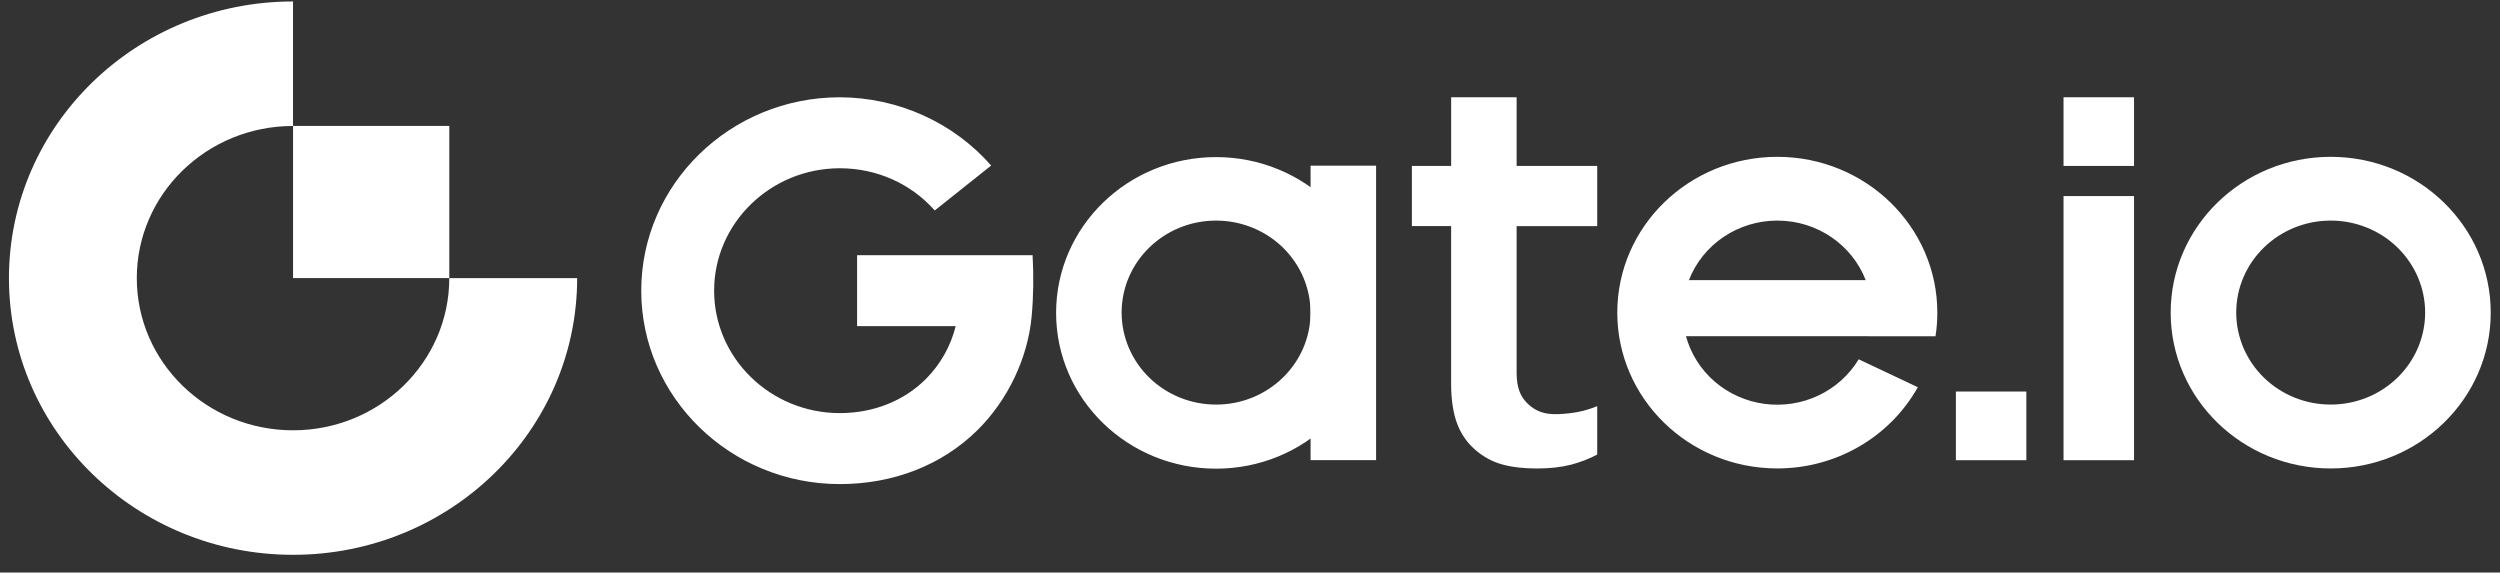<svg width="131" height="30" viewBox="0 0 131 30" fill="none" xmlns="http://www.w3.org/2000/svg">
<rect x="0" y="0" width="131" height="30" fill="#333333" stroke="none"/>
<g id="Group 1597883384">
<path id="Vector" d="M108.129 24.113H111.823V10.274H108.129V24.111V24.113ZM108.129 8.695H111.823V5.098H108.129V8.695ZM102.489 24.113H106.181V20.516H102.489V24.113ZM76.367 22.235C76.583 22.792 76.912 23.228 77.302 23.569C77.699 23.913 78.163 24.183 78.714 24.336C79.272 24.49 79.891 24.549 80.542 24.549C81.219 24.549 81.82 24.48 82.335 24.346C82.811 24.22 83.269 24.044 83.694 23.819V21.28C83.018 21.565 82.385 21.668 81.663 21.7C80.9 21.735 80.449 21.523 80.074 21.175C79.681 20.81 79.471 20.335 79.471 19.538V11.849H83.694V8.696H79.471V5.097H76.04V8.694H73.983V11.847H76.039V20.102C76.039 20.955 76.15 21.672 76.367 22.234V22.235ZM54.108 13.373H44.912V17.091H50.077C49.819 18.137 49.277 19.096 48.509 19.867C47.356 21.015 45.757 21.647 44.007 21.647C40.376 21.647 37.42 18.769 37.42 15.232C37.42 11.696 40.376 8.817 44.007 8.817C45.951 8.817 47.741 9.629 48.981 11.028L51.937 8.674C50.957 7.557 49.741 6.659 48.372 6.042C47.004 5.424 45.515 5.103 44.007 5.098C38.269 5.098 33.601 9.644 33.601 15.232C33.601 20.819 38.27 25.366 44.007 25.366C46.794 25.366 49.361 24.387 51.239 22.519C52.814 20.952 53.858 18.764 54.059 16.573C54.158 15.504 54.165 14.442 54.108 13.373ZM93.131 11.559C95.249 11.559 97.057 12.855 97.763 14.679H88.499C88.855 13.761 89.489 12.972 90.316 12.414C91.143 11.857 92.125 11.559 93.131 11.559ZM101.42 17.622C101.484 17.211 101.516 16.797 101.516 16.382C101.516 11.873 97.762 8.218 93.131 8.218C88.501 8.218 84.746 11.873 84.746 16.382C84.746 20.891 88.501 24.546 93.131 24.546C94.637 24.547 96.115 24.153 97.411 23.404C98.707 22.655 99.771 21.579 100.494 20.29L97.396 18.827C96.901 19.648 96.168 20.308 95.289 20.723C94.41 21.139 93.425 21.291 92.457 21.162C91.49 21.033 90.583 20.627 89.851 19.996C89.12 19.365 88.596 18.537 88.345 17.617H97.915V17.622H101.42ZM63.722 21.2C62.41 21.201 61.152 20.693 60.224 19.789C59.296 18.885 58.774 17.659 58.773 16.38C58.773 13.717 60.99 11.559 63.722 11.559C64.371 11.559 65.015 11.683 65.615 11.925C66.215 12.167 66.761 12.521 67.221 12.969C67.68 13.417 68.045 13.948 68.294 14.534C68.543 15.119 68.672 15.746 68.672 16.38C68.672 19.042 66.455 21.2 63.722 21.2ZM63.722 8.232C59.092 8.232 55.34 11.887 55.34 16.395C55.34 20.904 59.092 24.558 63.722 24.558C68.352 24.558 72.104 20.904 72.104 16.395C72.104 11.887 68.352 8.232 63.722 8.232Z" fill="white"/>
<path id="Vector_2" d="M68.674 24.112H72.107V8.681H68.674V24.112ZM122.129 21.199C121.479 21.2 120.836 21.076 120.236 20.834C119.635 20.592 119.09 20.237 118.63 19.79C118.17 19.342 117.805 18.81 117.556 18.225C117.307 17.64 117.179 17.013 117.178 16.379C117.178 13.718 119.395 11.559 122.129 11.559C122.778 11.558 123.421 11.682 124.022 11.925C124.622 12.166 125.167 12.521 125.627 12.969C126.086 13.417 126.451 13.948 126.7 14.533C126.949 15.118 127.078 15.745 127.078 16.379C127.078 17.012 126.949 17.64 126.7 18.225C126.451 18.81 126.086 19.341 125.627 19.789C125.167 20.237 124.622 20.592 124.022 20.834C123.421 21.076 122.778 21.2 122.129 21.199ZM122.129 8.218C117.499 8.218 113.744 11.874 113.744 16.383C113.744 20.891 117.499 24.547 122.129 24.547C126.758 24.547 130.514 20.891 130.514 16.383C130.514 11.874 126.758 8.218 122.129 8.218Z" fill="white"/>
<path id="Vector_3" d="M15.356 22.548C10.834 22.548 7.168 18.978 7.168 14.575C7.168 10.171 10.834 6.601 15.354 6.601V0.077C7.134 0.077 0.469 6.567 0.469 14.575C0.469 22.581 7.133 29.072 15.356 29.072C23.577 29.072 30.243 22.581 30.243 14.575H23.542C23.542 18.978 19.876 22.548 15.356 22.548Z" fill="white"/>
<path id="Vector_4" d="M15.355 14.572H23.543V6.598H15.356V14.572H15.355Z" fill="white"/>
</g>
</svg>
